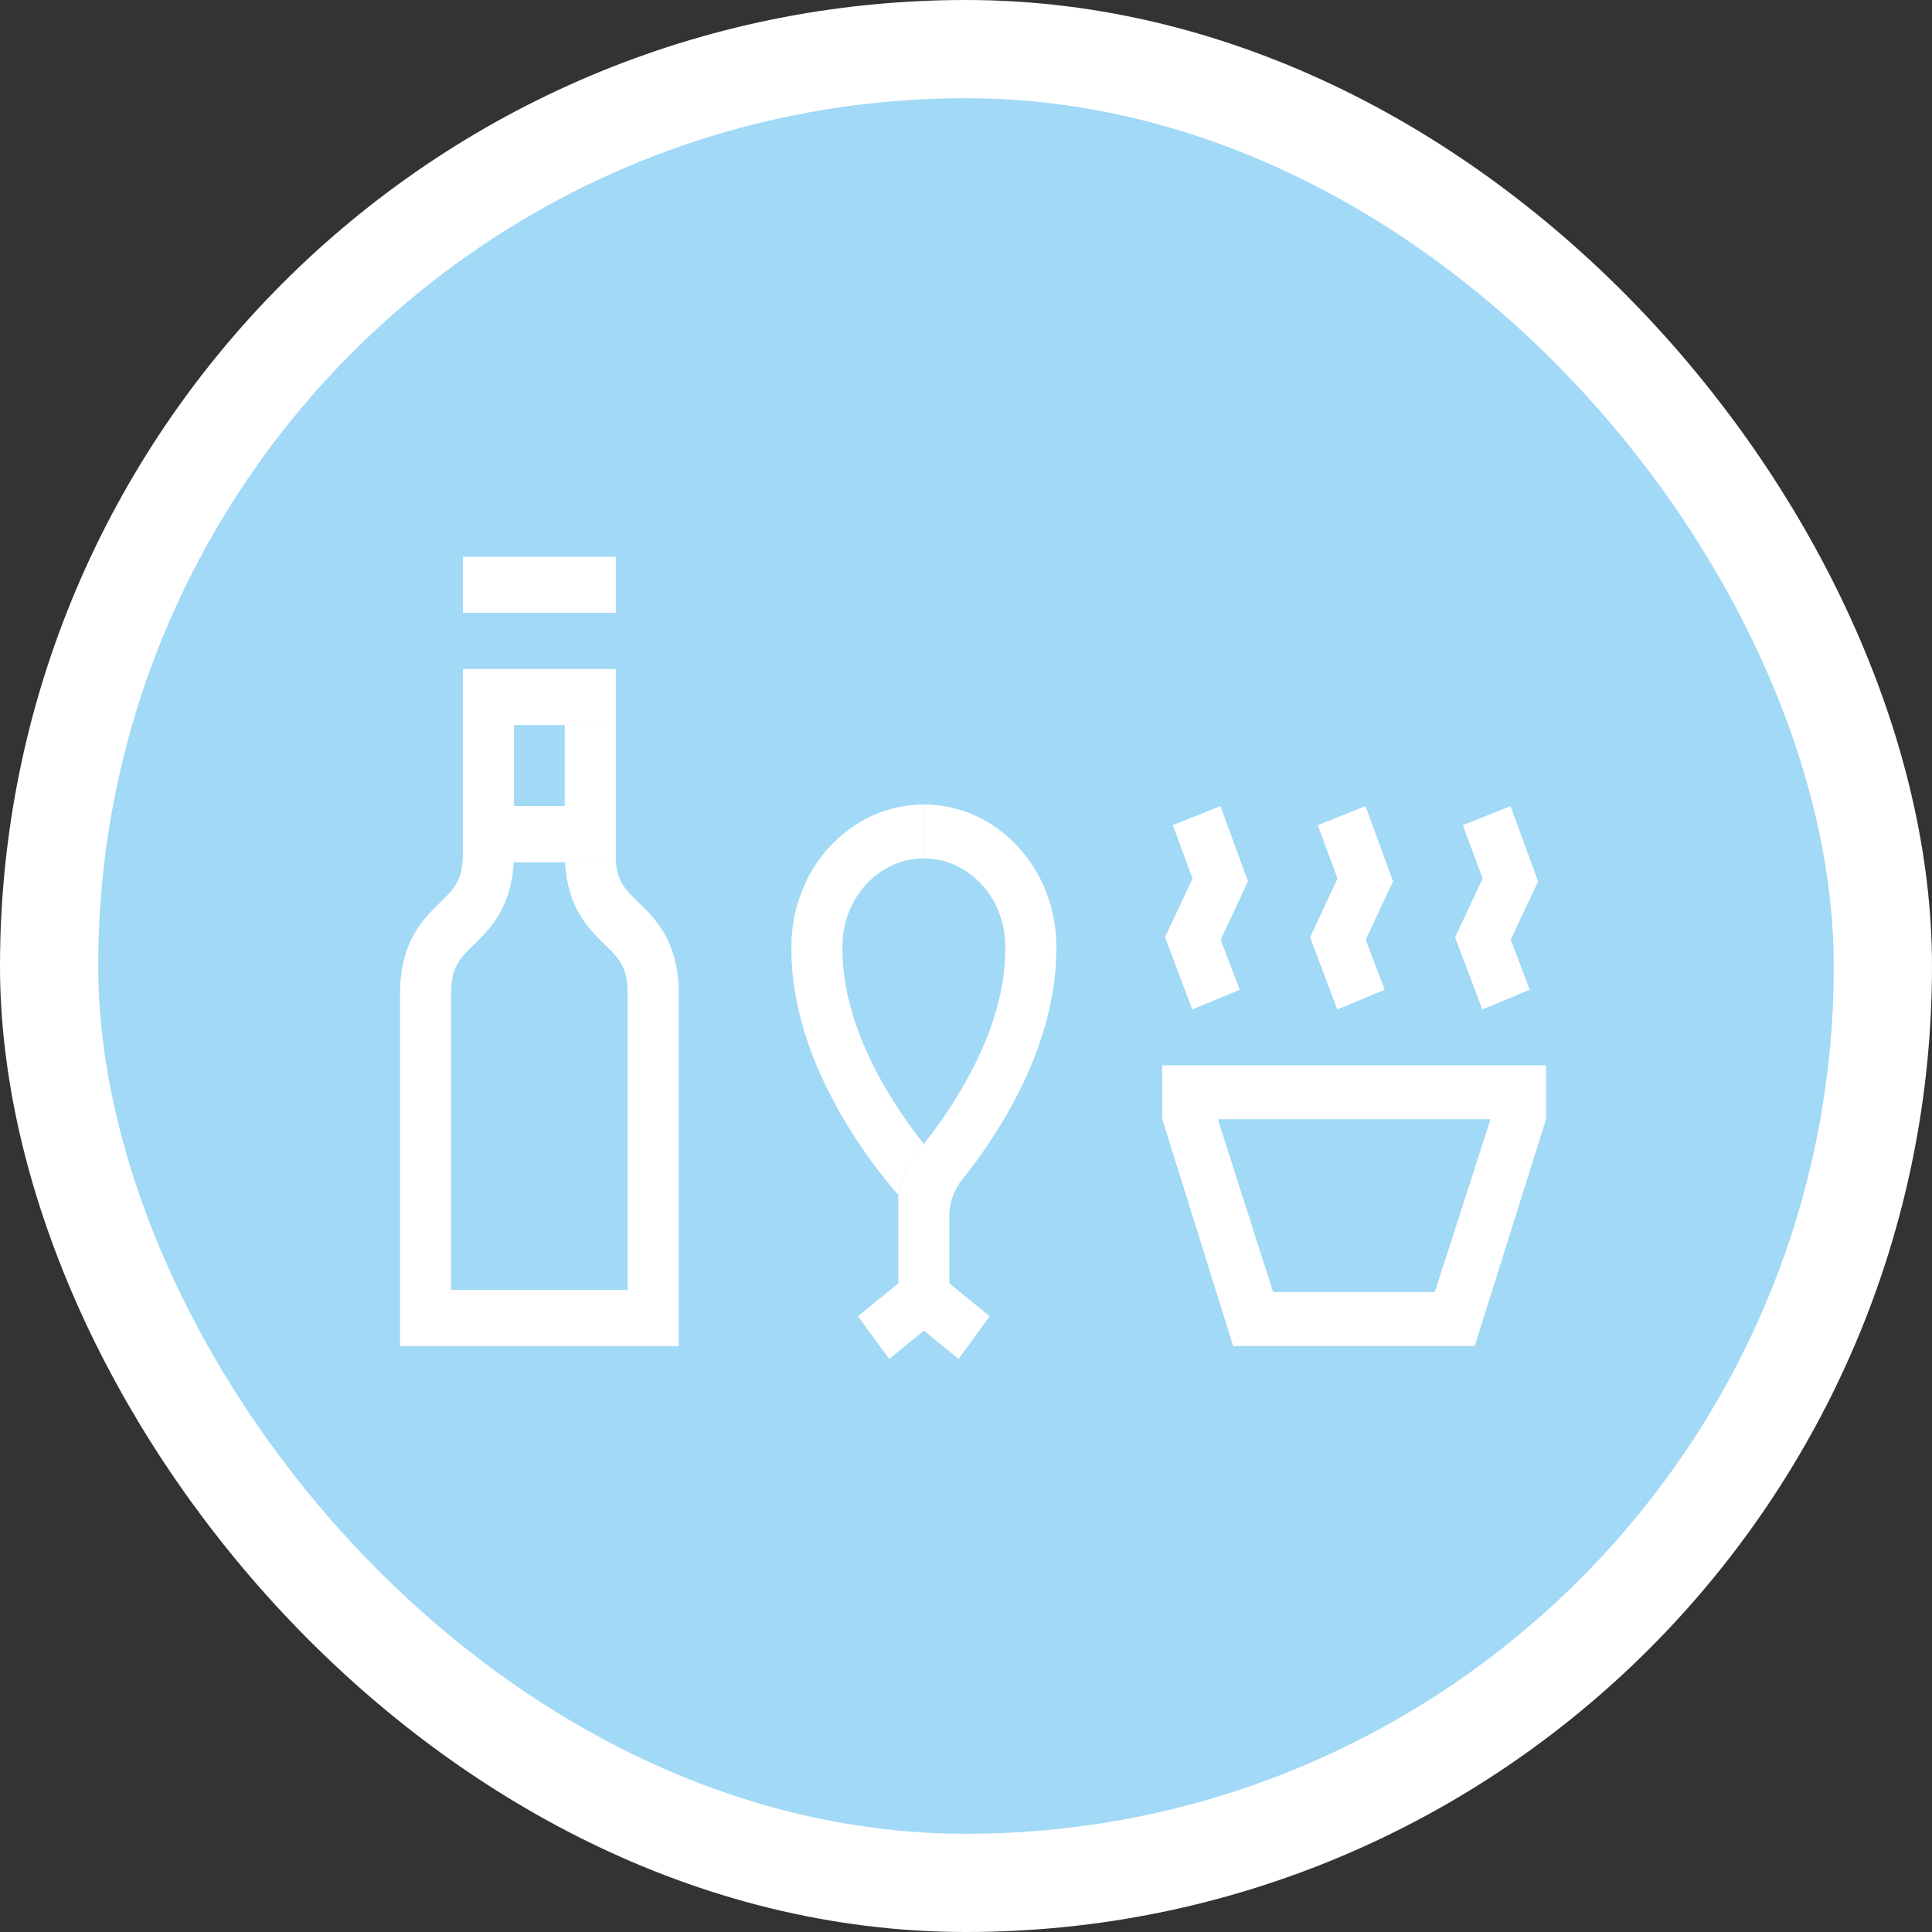 <svg width="118" height="118" viewBox="0 0 118 118" fill="none" xmlns="http://www.w3.org/2000/svg">
<rect x="0" y="0" width="118" height="118" fill="#333333" stroke="none"/>
<rect x="3" y="3" width="112" height="112" rx="56" fill="#A1D9F7"/>
<path d="M28.275 37.429H37.611V34H28.275V37.429Z" fill="white"/>
<path d="M74.54 49.233L71.629 50.398L72.834 53.657L71.156 57.243L72.82 61.654L75.717 60.453L74.555 57.395L76.225 53.826L74.54 49.233Z" fill="white"/>
<path d="M83.397 49.233L80.486 50.398L81.692 53.657L80.015 57.244L81.677 61.654L84.575 60.453L83.413 57.395L85.083 53.826L83.397 49.233Z" fill="white"/>
<path d="M93.942 53.826L92.255 49.233L89.345 50.399L90.551 53.657L88.872 57.244L90.536 61.654L93.433 60.453L92.271 57.395L93.942 53.826Z" fill="white"/>
<path d="M27.552 78.785V60.73C27.552 59.049 28.078 58.536 28.95 57.688C29.916 56.745 31.219 55.474 31.379 52.662H37.612L37.612 44.291H34.492V49.233H31.396V44.286H37.612V40.858H28.276L28.277 52.08C28.277 53.761 27.75 54.275 26.879 55.123C25.847 56.128 24.432 57.506 24.432 60.73V82.214H41.458L41.457 60.734C41.457 57.51 40.043 56.132 39.01 55.126L38.961 55.079C38.227 54.363 37.723 53.873 37.613 52.666H34.508C34.666 55.476 35.969 56.746 36.937 57.689L36.939 57.691C37.812 58.541 38.337 59.053 38.337 60.734V78.785H27.552Z" fill="white"/>
<path fill-rule="evenodd" clip-rule="evenodd" d="M94.432 68.347L94.431 68.35V68.358H94.428L90.073 82.208H75.318L70.989 68.358H70.984V65.064H94.431L94.432 68.347ZM87.631 78.913L91.037 68.358H74.381L77.758 78.913H87.631Z" fill="white"/>
<path d="M64.515 57.805C64.515 53.023 60.886 49.135 56.426 49.135V52.429C59.169 52.429 61.399 54.84 61.399 57.805V57.987C61.399 62.943 58.17 67.673 56.424 69.869C56.424 69.869 54.868 71.726 54.868 72.986V78.381L52.404 80.392L54.307 83L56.426 81.269L58.545 83L60.449 80.391L57.984 78.38V74.198C57.984 73.363 58.336 72.661 58.634 72.216C58.764 72.055 58.903 71.881 59.048 71.695C61.111 69.043 64.516 63.793 64.516 57.986L64.515 57.805Z" fill="white"/>
<path d="M48.336 57.804C48.336 53.024 51.966 49.135 56.426 49.135V52.429C53.683 52.429 51.452 54.84 51.452 57.804V57.986C51.452 62.96 54.677 67.678 56.424 69.869C56.424 69.869 54.868 71.726 54.868 72.986C53.291 71.191 48.336 64.992 48.336 57.986V57.804Z" fill="white"/>
<rect x="3" y="3" width="112" height="112" rx="56" stroke="white" stroke-width="6"/>
</svg>
